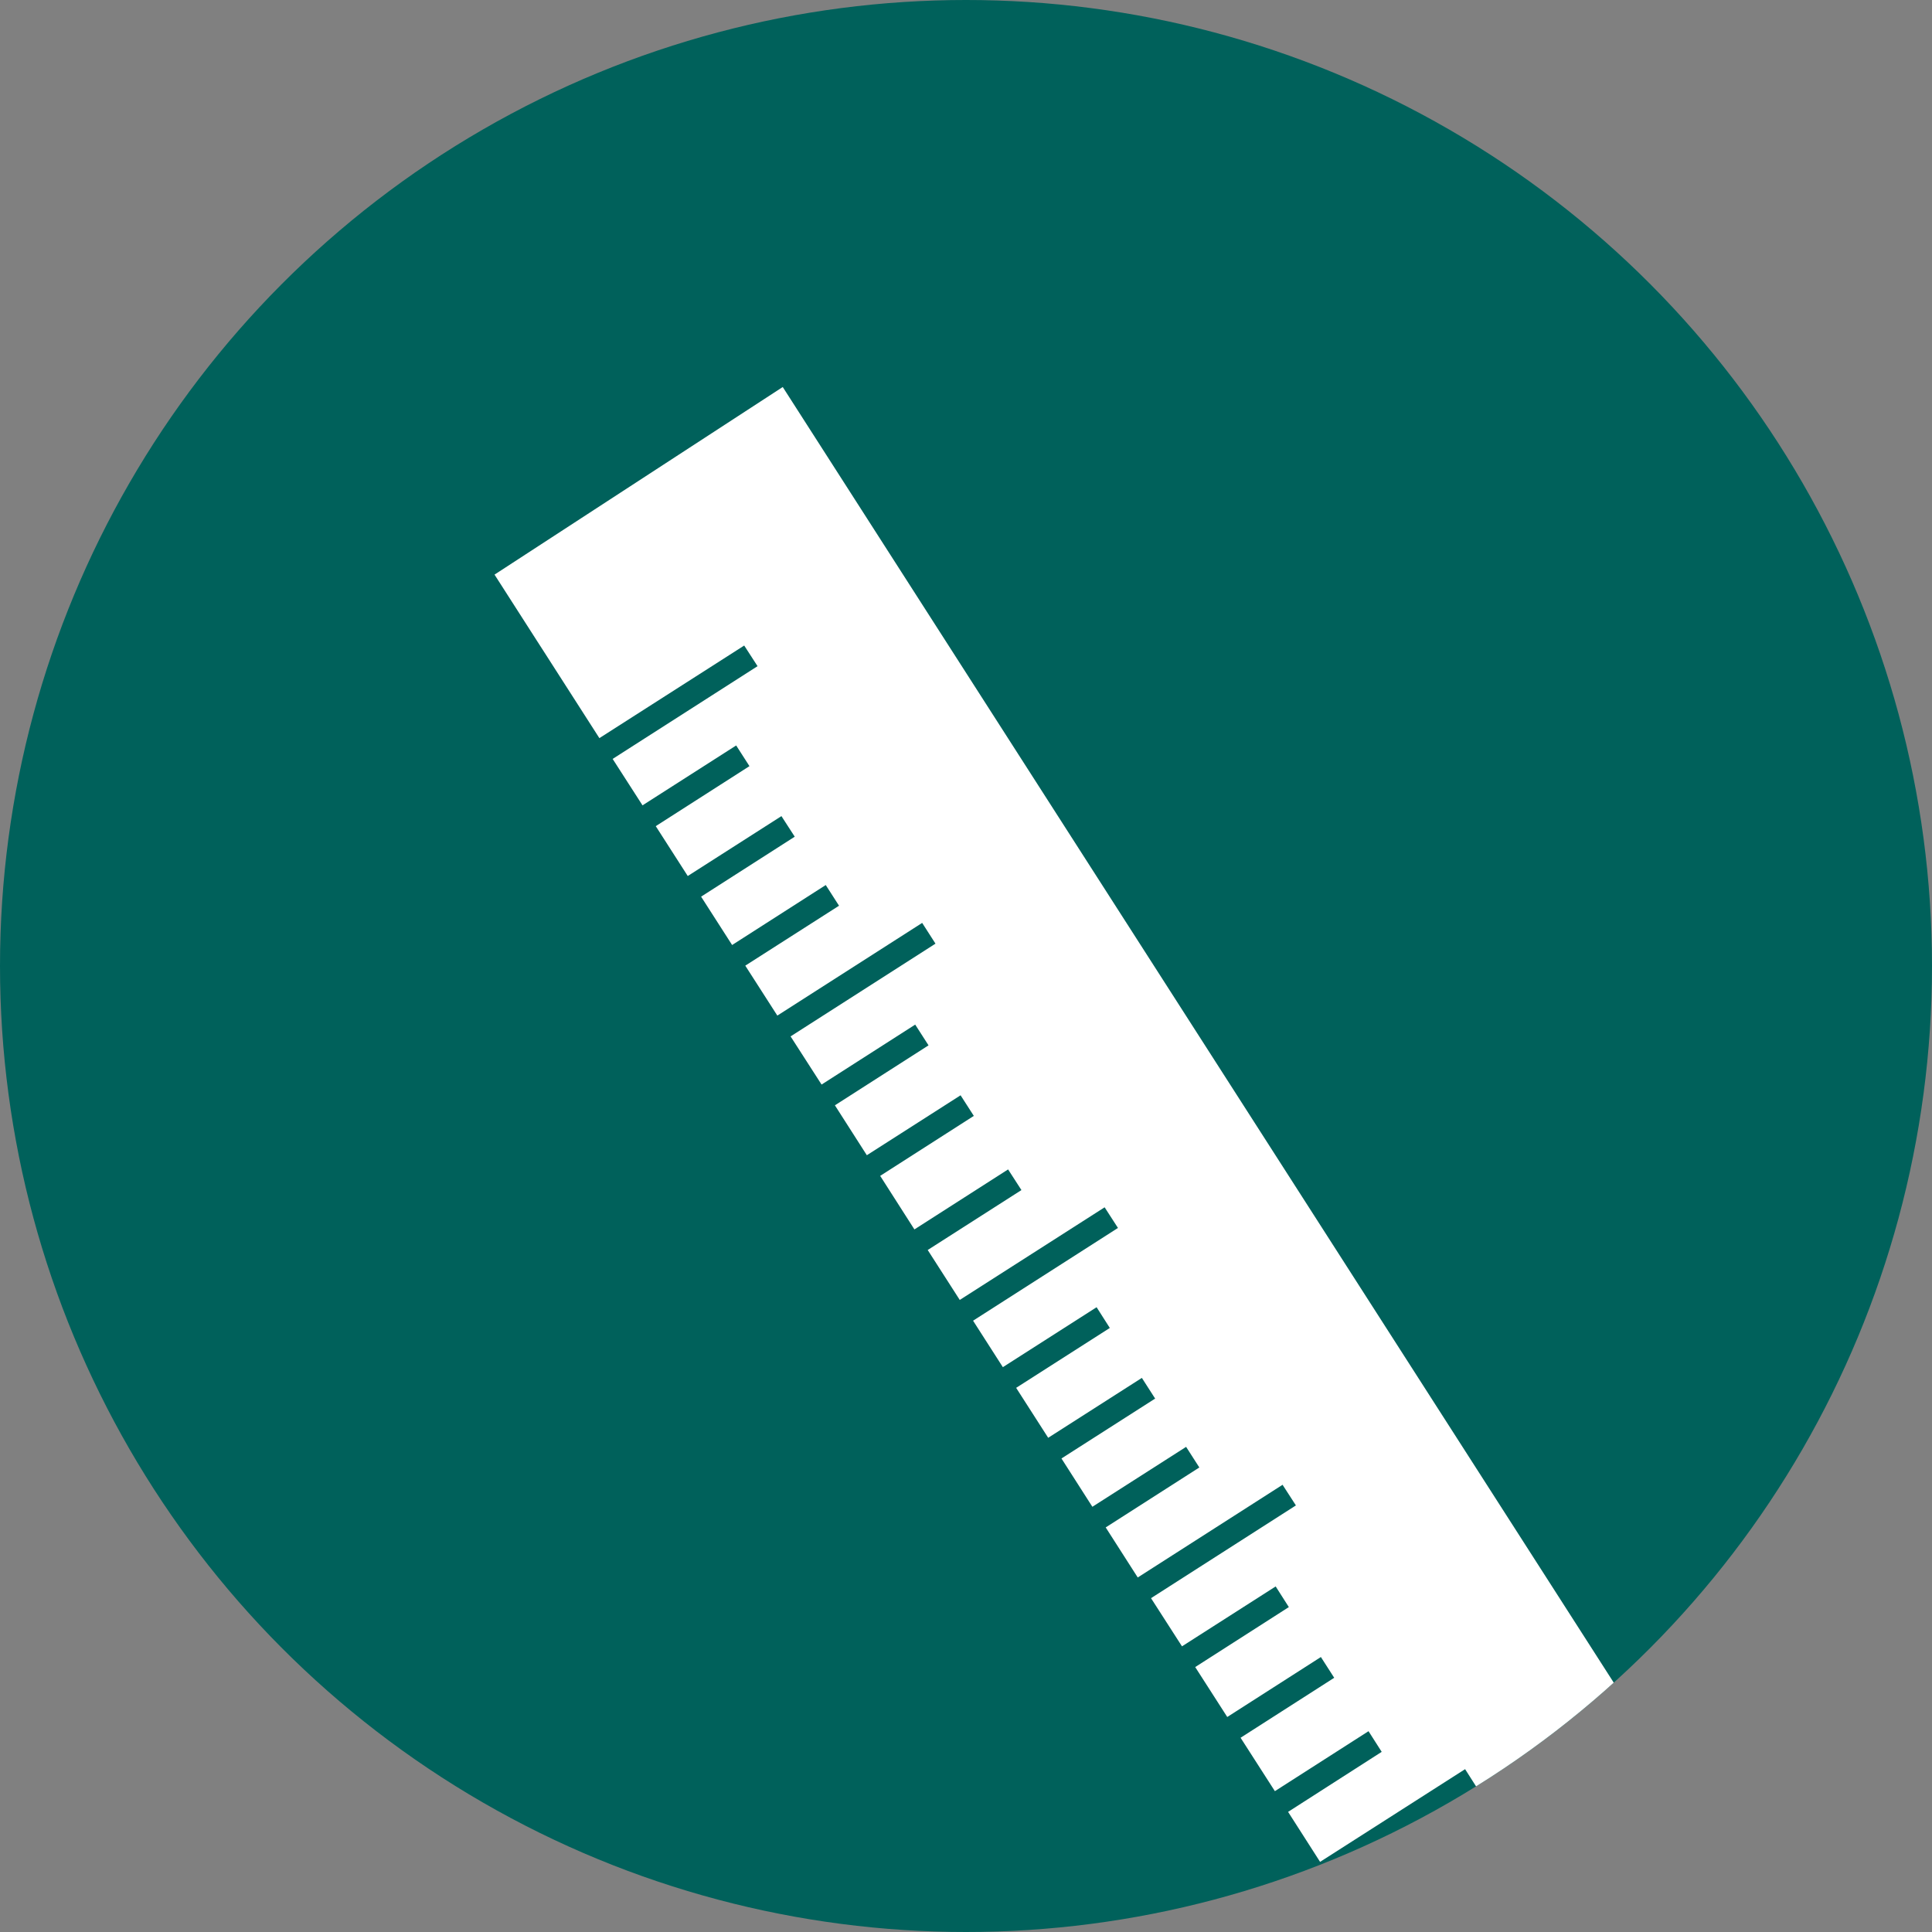 <?xml version="1.0" encoding="UTF-8"?> <!-- Generator: Adobe Illustrator 16.0.0, SVG Export Plug-In . SVG Version: 6.00 Build 0) --> <svg xmlns="http://www.w3.org/2000/svg" xmlns:xlink="http://www.w3.org/1999/xlink" id="Layer_1" x="0px" y="0px" width="432px" height="432px" viewBox="0 0 432 432" xml:space="preserve"><rect x="0" y="0" width="432" height="432" fill="#808080" stroke="none"/> <g> <defs> <circle id="SVGID_1_" cx="216" cy="216" r="216"></circle> </defs> <clipPath id="SVGID_2_"> <use xlink:href="#SVGID_1_" overflow="visible"></use> </clipPath> <rect x="0" clip-path="url(#SVGID_2_)" fill="#00615B" width="432" height="432"></rect> <polygon clip-path="url(#SVGID_2_)" fill="#FFFFFF" points="175.023,86.537 407.583,449.126 342.841,490.589 327.815,467.159 348.778,453.759 345.792,449.142 324.847,462.536 317.933,451.755 338.88,438.341 335.925,433.731 314.978,447.124 307.798,435.964 328.747,422.548 325.79,417.938 304.843,431.331 298.159,420.931 330.532,400.188 327.599,395.589 295.173,416.317 288.021,405.14 308.95,391.718 306.005,387.099 285.067,400.507 277.397,388.565 298.333,375.157 295.354,370.515 274.418,383.923 267.252,372.759 288.188,359.349 285.243,354.731 264.297,368.124 257.371,357.354 289.767,336.616 286.784,332.001 254.402,352.728 247.238,341.536 268.174,328.13 265.217,323.522 244.258,336.921 237.346,326.118 258.293,312.726 255.324,308.101 234.377,321.493 227.213,310.325 248.158,296.933 245.201,292.298 224.242,305.7 217.581,295.31 249.979,274.573 246.998,269.956 214.604,290.669 207.438,279.503 228.395,266.103 225.412,261.485 204.465,274.901 196.811,262.927 217.749,249.517 214.788,244.909 193.827,258.312 186.687,247.151 207.622,233.743 204.641,229.103 183.706,242.509 176.778,231.739 209.177,211.003 206.2,206.362 173.814,227.089 166.647,215.923 187.608,202.522 184.64,197.896 163.704,211.306 156.769,200.494 177.705,187.087 174.731,182.486 153.784,195.879 146.629,184.729 167.581,171.312 164.61,166.686 143.668,180.078 136.99,169.696 169.39,148.958 166.405,144.343 134.024,165.047 121.387,145.342 119.945,143.101 110.578,128.486 "></polygon> </g> </svg> 